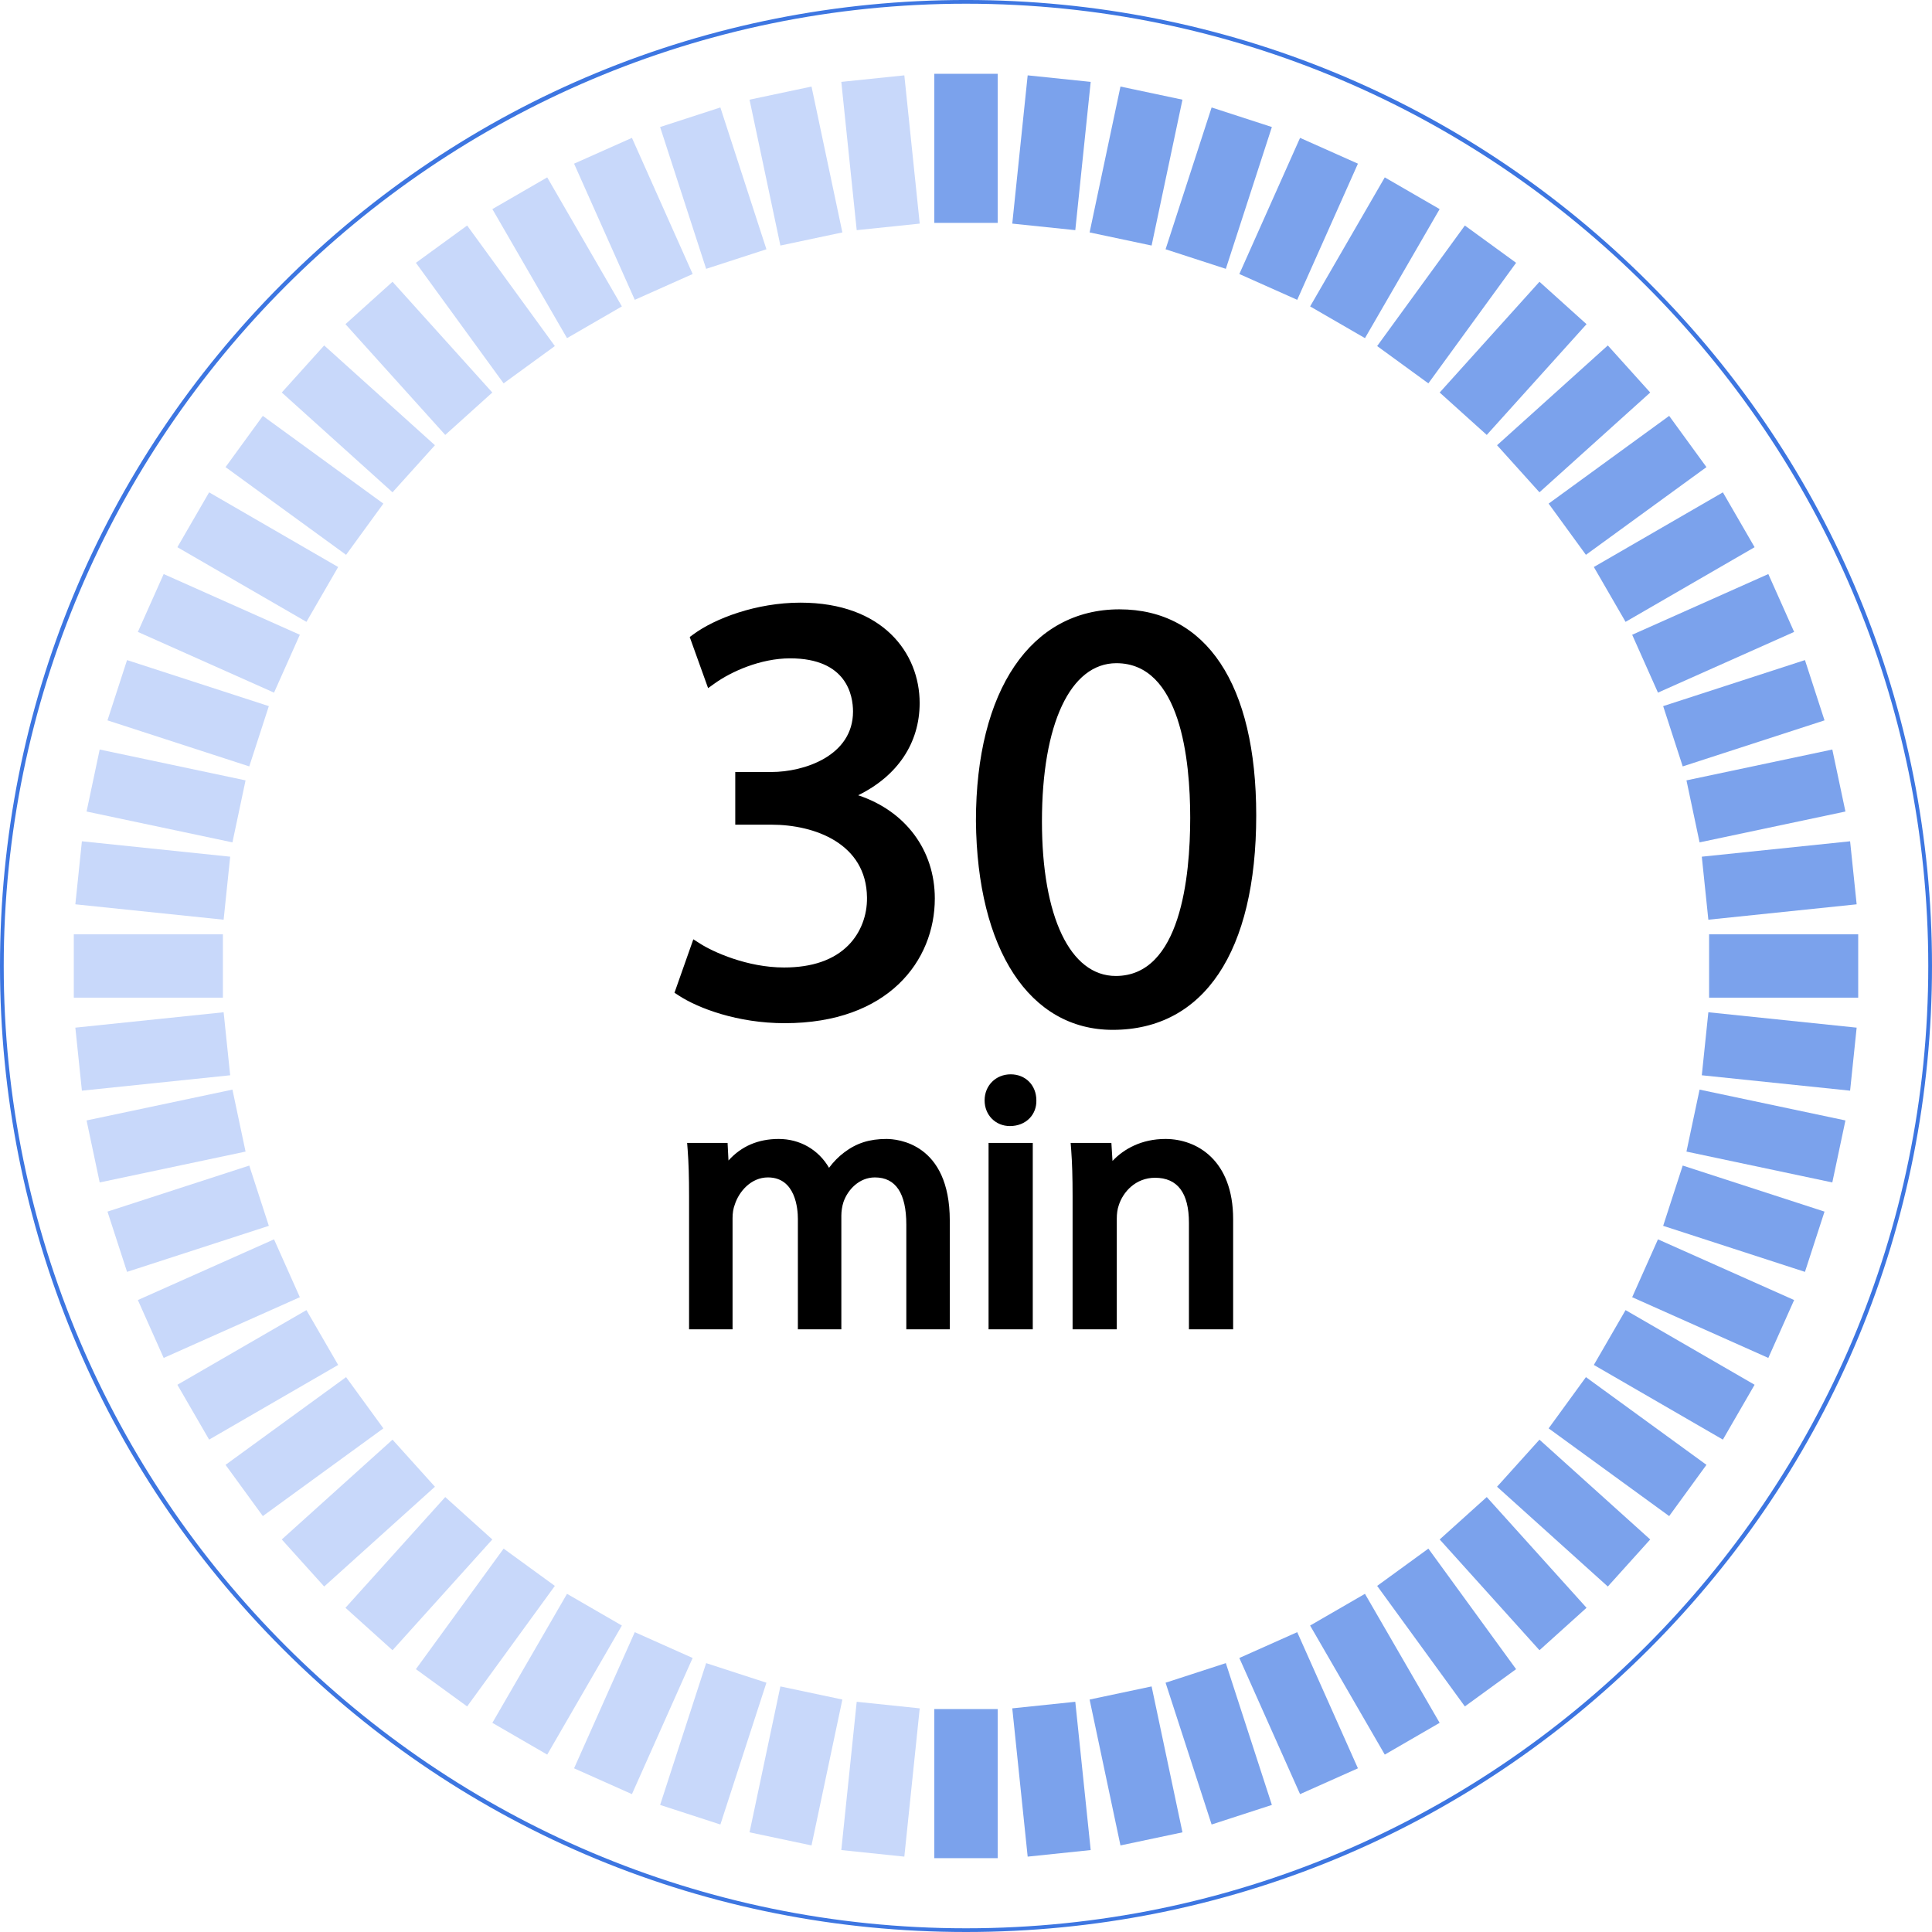 <svg width="100" height="100" viewBox="0 0 100 100" fill="none" xmlns="http://www.w3.org/2000/svg">
<path d="M50 0.192C22.536 0.192 0.193 22.535 0.193 49.999C0.193 77.463 22.536 99.808 50 99.808C77.464 99.808 99.807 77.463 99.807 49.999C99.807 22.535 77.464 0.192 50 0.192ZM50 100C36.645 100 24.088 94.798 14.645 85.355C5.201 75.911 0 63.355 0 49.999C0 36.644 5.201 24.088 14.645 14.644C24.088 5.2 36.645 -0.001 50 -0.001C63.355 -0.001 75.912 5.2 85.356 14.644C94.799 24.088 100 36.644 100 49.999C100 63.355 94.799 75.911 85.356 85.355C75.912 94.798 63.355 100 50 100Z" fill="#3D76E1"/>
<path d="M87.097 39.669L86.085 36.549L93.424 34.166L94.437 37.286L87.097 39.669Z" fill="#7BA2EC"/>
<path d="M87.97 43.601L87.291 40.392L94.84 38.795L95.519 42.004L87.97 43.601Z" fill="#7BA2EC"/>
<path d="M88.424 47.604L88.085 44.342L95.761 43.545L96.1 46.807L88.424 47.604Z" fill="#7BA2EC"/>
<path d="M96.18 51.639H88.463V48.359H96.18V51.639Z" fill="#7BA2EC"/>
<path d="M95.761 56.453L88.085 55.656L88.424 52.394L96.1 53.191L95.761 56.453Z" fill="#7BA2EC"/>
<path d="M94.84 61.203L87.291 59.606L87.97 56.398L95.519 57.994L94.84 61.203Z" fill="#7BA2EC"/>
<path d="M93.424 65.832L86.085 63.449L87.097 60.329L94.437 62.713L93.424 65.832Z" fill="#7BA2EC"/>
<path d="M20.317 85.415L17.881 83.219L23.046 77.487L25.482 79.682L20.317 85.415Z" fill="#C8D8FA"/>
<path d="M16.78 82.118L14.585 79.682L20.317 74.517L22.512 76.953L16.78 82.118Z" fill="#C8D8FA"/>
<path d="M13.604 78.472L11.674 75.82L17.913 71.28L19.843 73.932L13.604 78.472Z" fill="#C8D8FA"/>
<path d="M10.824 74.514L9.181 71.676L15.861 67.811L17.503 70.649L10.824 74.514Z" fill="#C8D8FA"/>
<path d="M8.472 70.286L7.136 67.29L14.184 64.148L15.52 67.143L8.472 70.286Z" fill="#C8D8FA"/>
<path d="M6.576 65.832L5.563 62.712L12.902 60.33L13.915 63.449L6.576 65.832Z" fill="#C8D8FA"/>
<path d="M5.16 61.203L4.481 57.994L12.031 56.398L12.71 59.606L5.16 61.203Z" fill="#C8D8FA"/>
<path d="M4.239 56.453L3.9 53.191L11.575 52.394L11.914 55.656L4.239 56.453Z" fill="#C8D8FA"/>
<path d="M11.537 51.639H3.82V48.359H11.537V51.639Z" fill="#C8D8FA"/>
<path d="M11.575 47.604L3.9 46.807L4.239 43.545L11.914 44.342L11.575 47.604Z" fill="#C8D8FA"/>
<path d="M12.031 43.601L4.481 42.004L5.16 38.795L12.71 40.392L12.031 43.601Z" fill="#C8D8FA"/>
<path d="M12.902 39.669L5.563 37.286L6.576 34.166L13.915 36.549L12.902 39.669Z" fill="#C8D8FA"/>
<path d="M14.184 35.851L7.136 32.708L8.472 29.713L15.52 32.855L14.184 35.851Z" fill="#C8D8FA"/>
<path d="M15.861 32.187L9.181 28.323L10.824 25.484L17.503 29.349L15.861 32.187Z" fill="#C8D8FA"/>
<path d="M17.913 28.718L11.674 24.178L13.604 21.526L19.843 26.067L17.913 28.718Z" fill="#C8D8FA"/>
<path d="M20.317 25.481L14.585 20.316L16.78 17.88L22.512 23.045L20.317 25.481Z" fill="#C8D8FA"/>
<path d="M23.046 22.512L17.881 16.779L20.317 14.584L25.482 20.317L23.046 22.512Z" fill="#C8D8FA"/>
<path d="M53.605 42.516C53.605 47.826 55.239 50.843 57.752 50.843C60.58 50.843 61.931 47.543 61.931 42.328C61.931 37.3 60.643 34.002 57.784 34.002C55.364 34.002 53.605 36.955 53.605 42.516ZM64.696 42.202C64.696 49.146 62.12 52.979 57.595 52.979C53.605 52.979 50.903 49.24 50.84 42.485C50.84 35.635 53.794 31.865 57.941 31.865C62.246 31.865 64.696 35.698 64.696 42.202Z" fill="black"/>
<path d="M57.784 34.327C55.407 34.327 53.931 37.465 53.931 42.516C53.931 47.451 55.395 50.516 57.752 50.516C61.105 50.516 61.605 45.386 61.605 42.328C61.605 39.34 61.109 34.327 57.784 34.327ZM57.752 51.168C54.951 51.168 53.279 47.934 53.279 42.516C53.279 37.063 55.005 33.675 57.784 33.675C60.669 33.675 62.257 36.748 62.257 42.328C62.257 48.029 60.658 51.168 57.752 51.168ZM57.941 32.191C53.762 32.191 51.166 36.135 51.166 42.485C51.225 48.851 53.629 52.653 57.595 52.653C61.964 52.653 64.37 48.942 64.37 42.202C64.37 35.84 62.027 32.191 57.941 32.191ZM57.595 53.305C53.289 53.305 50.576 49.16 50.514 42.488C50.514 35.733 53.36 31.539 57.941 31.539C62.441 31.539 65.022 35.425 65.022 42.202C65.022 49.258 62.315 53.305 57.595 53.305Z" fill="black"/>
<path d="M36.058 49.115C36.843 49.618 38.665 50.403 40.582 50.403C44.133 50.403 45.233 48.141 45.201 46.444C45.169 43.585 42.593 42.359 39.922 42.359H38.383V40.286H39.922C41.933 40.286 44.478 39.249 44.478 36.83C44.478 35.196 43.441 33.75 40.896 33.75C39.262 33.75 37.691 34.473 36.812 35.101L36.089 33.09C37.157 32.305 39.231 31.52 41.43 31.52C45.452 31.52 47.275 33.907 47.275 36.39C47.275 38.495 46.018 40.286 43.504 41.197V41.26C46.018 41.762 48.06 43.648 48.06 46.507C48.06 49.775 45.515 52.634 40.614 52.634C38.32 52.634 36.309 51.911 35.304 51.251L36.058 49.115Z" fill="black"/>
<path d="M35.699 51.112C36.757 51.727 38.612 52.308 40.614 52.308C45.532 52.308 47.734 49.394 47.734 46.507C47.734 44.035 46.049 42.101 43.44 41.58L43.178 41.527V40.968L43.393 40.89C45.686 40.059 46.949 38.461 46.949 36.389C46.949 34.293 45.504 31.846 41.431 31.846C39.422 31.846 37.547 32.513 36.481 33.215L36.978 34.6C37.953 33.995 39.397 33.424 40.897 33.424C43.778 33.424 44.805 35.183 44.805 36.83C44.805 39.313 42.349 40.612 39.923 40.612H38.709V42.033H39.923C42.486 42.033 45.491 43.188 45.527 46.441C45.548 47.544 45.132 48.614 44.388 49.372C43.504 50.273 42.224 50.729 40.582 50.729C38.796 50.729 37.121 50.072 36.234 49.595L35.699 51.112ZM40.614 52.96C38.177 52.96 36.134 52.186 35.125 51.524L34.911 51.384L35.887 48.618L36.234 48.84C36.902 49.268 38.671 50.077 40.582 50.077C42.042 50.077 43.166 49.686 43.922 48.916C44.545 48.281 44.892 47.383 44.875 46.45C44.844 43.671 42.188 42.685 39.923 42.685H38.057V39.959H39.923C41.623 39.959 44.152 39.126 44.152 36.83C44.152 36.002 43.835 34.076 40.897 34.076C39.355 34.076 37.835 34.771 37.002 35.367L36.651 35.617L35.7 32.972L35.896 32.828C37.002 32.014 39.143 31.193 41.431 31.193C45.693 31.193 47.601 33.803 47.601 36.389C47.601 38.463 46.453 40.166 44.418 41.163C46.856 41.97 48.386 43.991 48.386 46.507C48.386 49.719 45.983 52.96 40.614 52.96Z" fill="black"/>
<path d="M35.992 61.918C35.992 60.989 35.973 60.227 35.918 59.483H37.349L37.423 60.933H37.479C37.981 60.078 38.817 59.279 40.304 59.279C41.531 59.279 42.46 60.022 42.85 61.081H42.887C43.166 60.58 43.52 60.19 43.891 59.91C44.431 59.503 45.025 59.279 45.88 59.279C47.069 59.279 48.835 60.059 48.835 63.182V68.479H47.236V63.386C47.236 61.658 46.605 60.617 45.285 60.617C44.356 60.617 43.626 61.303 43.352 62.104C43.276 62.326 43.222 62.624 43.222 62.921V68.479H41.624V63.089C41.624 61.658 40.992 60.617 39.746 60.617C38.724 60.617 37.981 61.434 37.721 62.252C37.628 62.494 37.59 62.773 37.59 63.051V68.479H35.992V61.918Z" fill="black"/>
<path d="M47.563 68.153H48.509V63.182C48.509 59.862 46.497 59.605 45.88 59.605C45.147 59.605 44.611 59.774 44.088 60.17C43.727 60.441 43.411 60.81 43.173 61.24L43.08 61.407H42.623L42.544 61.194C42.178 60.199 41.34 59.605 40.304 59.605C39.182 59.605 38.35 60.093 37.76 61.098L37.666 61.259H37.114L37.039 59.809H36.267C36.303 60.412 36.318 61.066 36.318 61.918V68.153H37.264V63.051C37.264 62.706 37.316 62.397 37.416 62.135C37.705 61.226 38.542 60.291 39.747 60.291C41.105 60.291 41.95 61.363 41.95 63.089V68.153H42.896V62.921C42.896 62.616 42.95 62.28 43.043 62C43.341 61.147 44.148 60.291 45.285 60.291C46.136 60.291 47.563 60.693 47.563 63.386V68.153ZM49.161 68.805H46.911V63.386C46.911 61.765 46.364 60.943 45.285 60.943C44.469 60.943 43.88 61.58 43.66 62.211C43.59 62.423 43.548 62.683 43.548 62.921V68.805H41.298V63.089C41.298 62.585 41.186 60.943 39.747 60.943C38.876 60.943 38.247 61.673 38.032 62.351C37.954 62.554 37.917 62.79 37.917 63.051V68.805H35.666V61.918C35.666 60.916 35.644 60.194 35.593 59.507L35.566 59.157H37.659L37.706 60.068C38.373 59.327 39.244 58.952 40.304 58.952C41.411 58.952 42.368 59.512 42.911 60.445C43.14 60.137 43.405 59.867 43.696 59.649C44.331 59.168 45.005 58.952 45.88 58.952C46.428 58.952 49.161 59.156 49.161 63.182V68.805Z" fill="black"/>
<path d="M51.494 68.479V59.483H53.13V68.479H51.494ZM53.316 56.955C53.334 57.513 52.925 57.959 52.275 57.959C51.698 57.959 51.29 57.513 51.29 56.955C51.29 56.379 51.717 55.933 52.312 55.933C52.925 55.933 53.316 56.379 53.316 56.955Z" fill="black"/>
<path d="M52.312 56.259C51.908 56.259 51.616 56.552 51.616 56.955C51.616 57.348 51.893 57.633 52.275 57.633C52.504 57.633 52.693 57.562 52.822 57.429C52.938 57.309 52.996 57.149 52.99 56.966L52.989 56.955C52.989 56.532 52.724 56.259 52.312 56.259ZM52.275 58.285C51.527 58.285 50.963 57.714 50.963 56.955C50.963 56.187 51.543 55.607 52.312 55.607C53.081 55.607 53.639 56.171 53.642 56.95C53.652 57.306 53.528 57.638 53.291 57.882C53.039 58.142 52.679 58.285 52.275 58.285ZM51.82 68.153H52.803V59.809H51.82V68.153ZM53.456 68.805H51.168V59.157H53.456V68.805Z" fill="black"/>
<path d="M55.843 61.918C55.843 60.989 55.825 60.227 55.769 59.483H57.219L57.312 60.97H57.349C57.795 60.115 58.836 59.279 60.323 59.279C61.568 59.279 63.501 60.022 63.501 63.107V68.479H61.865V63.293C61.865 61.843 61.326 60.636 59.784 60.636C58.706 60.636 57.893 61.405 57.591 62.308C57.522 62.514 57.479 62.791 57.479 63.07V68.479H55.843V61.918Z" fill="black"/>
<path d="M62.192 68.153H63.175V63.107C63.175 59.857 60.992 59.605 60.323 59.605C58.927 59.605 58.02 60.388 57.638 61.121L57.547 61.296H57.005L56.912 59.809H56.118C56.154 60.413 56.17 61.066 56.17 61.918V68.153H57.153V63.07C57.153 62.739 57.2 62.429 57.284 62.197C57.627 61.074 58.634 60.309 59.784 60.309C61.314 60.309 62.192 61.397 62.192 63.293V68.153ZM63.827 68.805H61.539V63.293C61.539 61.746 60.949 60.961 59.784 60.961C58.789 60.961 58.122 61.686 57.902 62.403C57.839 62.58 57.805 62.817 57.805 63.07V68.805H55.517V61.918C55.517 60.916 55.495 60.195 55.444 59.507L55.417 59.157H57.525L57.583 60.09C58.174 59.464 59.094 58.952 60.323 58.952C61.939 58.952 63.827 60.041 63.827 63.107V68.805Z" fill="black"/>
<path d="M51.64 11.536H48.36V3.82H51.64V11.536Z" fill="#7BA2EC"/>
<path d="M55.657 11.913L52.395 11.574L53.192 3.9L56.454 4.238L55.657 11.913Z" fill="#7BA2EC"/>
<path d="M59.607 12.709L56.398 12.03L57.995 4.48L61.204 5.159L59.607 12.709Z" fill="#7BA2EC"/>
<path d="M63.449 13.915L60.33 12.902L62.713 5.562L65.832 6.575L63.449 13.915Z" fill="#7BA2EC"/>
<path d="M67.144 15.519L64.148 14.183L67.291 7.136L70.286 8.471L67.144 15.519Z" fill="#7BA2EC"/>
<path d="M70.651 17.502L67.812 15.86L71.676 9.181L74.515 10.823L70.651 17.502Z" fill="#7BA2EC"/>
<path d="M73.932 19.843L71.281 17.912L75.821 11.673L78.473 13.603L73.932 19.843Z" fill="#7BA2EC"/>
<path d="M76.954 22.512L74.518 20.317L79.683 14.584L82.119 16.779L76.954 22.512Z" fill="#7BA2EC"/>
<path d="M79.682 25.481L77.487 23.045L83.22 17.88L85.415 20.317L79.682 25.481Z" fill="#7BA2EC"/>
<path d="M82.087 28.718L80.157 26.067L86.396 21.526L88.326 24.178L82.087 28.718Z" fill="#7BA2EC"/>
<path d="M84.139 32.187L82.497 29.348L89.176 25.484L90.818 28.323L84.139 32.187Z" fill="#7BA2EC"/>
<path d="M85.816 35.85L84.481 32.855L91.528 29.713L92.864 32.708L85.816 35.85Z" fill="#7BA2EC"/>
<path d="M91.528 70.286L84.481 67.143L85.816 64.148L92.864 67.29L91.528 70.286Z" fill="#7BA2EC"/>
<path d="M89.176 74.514L82.497 70.649L84.139 67.811L90.818 71.675L89.176 74.514Z" fill="#7BA2EC"/>
<path d="M86.396 78.472L80.157 73.932L82.087 71.28L88.326 75.82L86.396 78.472Z" fill="#7BA2EC"/>
<path d="M83.22 82.118L77.487 76.953L79.682 74.517L85.415 79.682L83.22 82.118Z" fill="#7BA2EC"/>
<path d="M79.683 85.415L74.518 79.682L76.954 77.487L82.119 83.219L79.683 85.415Z" fill="#7BA2EC"/>
<path d="M75.821 88.324L71.281 82.086L73.933 80.156L78.473 86.395L75.821 88.324Z" fill="#7BA2EC"/>
<path d="M71.676 90.818L67.811 84.138L70.65 82.496L74.515 89.174L71.676 90.818Z" fill="#7BA2EC"/>
<path d="M67.291 92.864L64.148 85.817L67.144 84.48L70.286 91.528L67.291 92.864Z" fill="#7BA2EC"/>
<path d="M62.713 94.436L60.33 87.097L63.449 86.083L65.832 93.423L62.713 94.436Z" fill="#7BA2EC"/>
<path d="M57.995 95.519L56.398 87.968L59.607 87.289L61.204 94.841L57.995 95.519Z" fill="#7BA2EC"/>
<path d="M53.192 96.099L52.395 88.424L55.657 88.084L56.454 95.759L53.192 96.099Z" fill="#7BA2EC"/>
<path d="M51.64 96.178H48.36V88.461H51.64V96.178Z" fill="#7BA2EC"/>
<path d="M46.808 96.099L43.546 95.759L44.343 88.084L47.605 88.424L46.808 96.099Z" fill="#C8D8FA"/>
<path d="M42.004 95.519L38.796 94.841L40.393 87.289L43.601 87.968L42.004 95.519Z" fill="#C8D8FA"/>
<path d="M37.287 94.436L34.168 93.423L36.55 86.083L39.67 87.097L37.287 94.436Z" fill="#C8D8FA"/>
<path d="M32.709 92.864L29.714 91.528L32.856 84.48L35.851 85.817L32.709 92.864Z" fill="#C8D8FA"/>
<path d="M28.324 90.818L25.485 89.174L29.349 82.496L32.188 84.138L28.324 90.818Z" fill="#C8D8FA"/>
<path d="M24.179 88.324L21.527 86.395L26.067 80.156L28.719 82.086L24.179 88.324Z" fill="#C8D8FA"/>
<path d="M26.067 19.843L21.527 13.603L24.179 11.673L28.719 17.912L26.067 19.843Z" fill="#C8D8FA"/>
<path d="M29.349 17.502L25.485 10.823L28.324 9.181L32.188 15.86L29.349 17.502Z" fill="#C8D8FA"/>
<path d="M32.856 15.519L29.714 8.471L32.709 7.136L35.852 14.183L32.856 15.519Z" fill="#C8D8FA"/>
<path d="M36.55 13.915L34.167 6.575L37.286 5.562L39.67 12.902L36.55 13.915Z" fill="#C8D8FA"/>
<path d="M40.393 12.709L38.796 5.159L42.004 4.48L43.601 12.03L40.393 12.709Z" fill="#C8D8FA"/>
<path d="M44.343 11.913L43.546 4.238L46.808 3.9L47.605 11.574L44.343 11.913Z" fill="#C8D8FA"/>
</svg>
